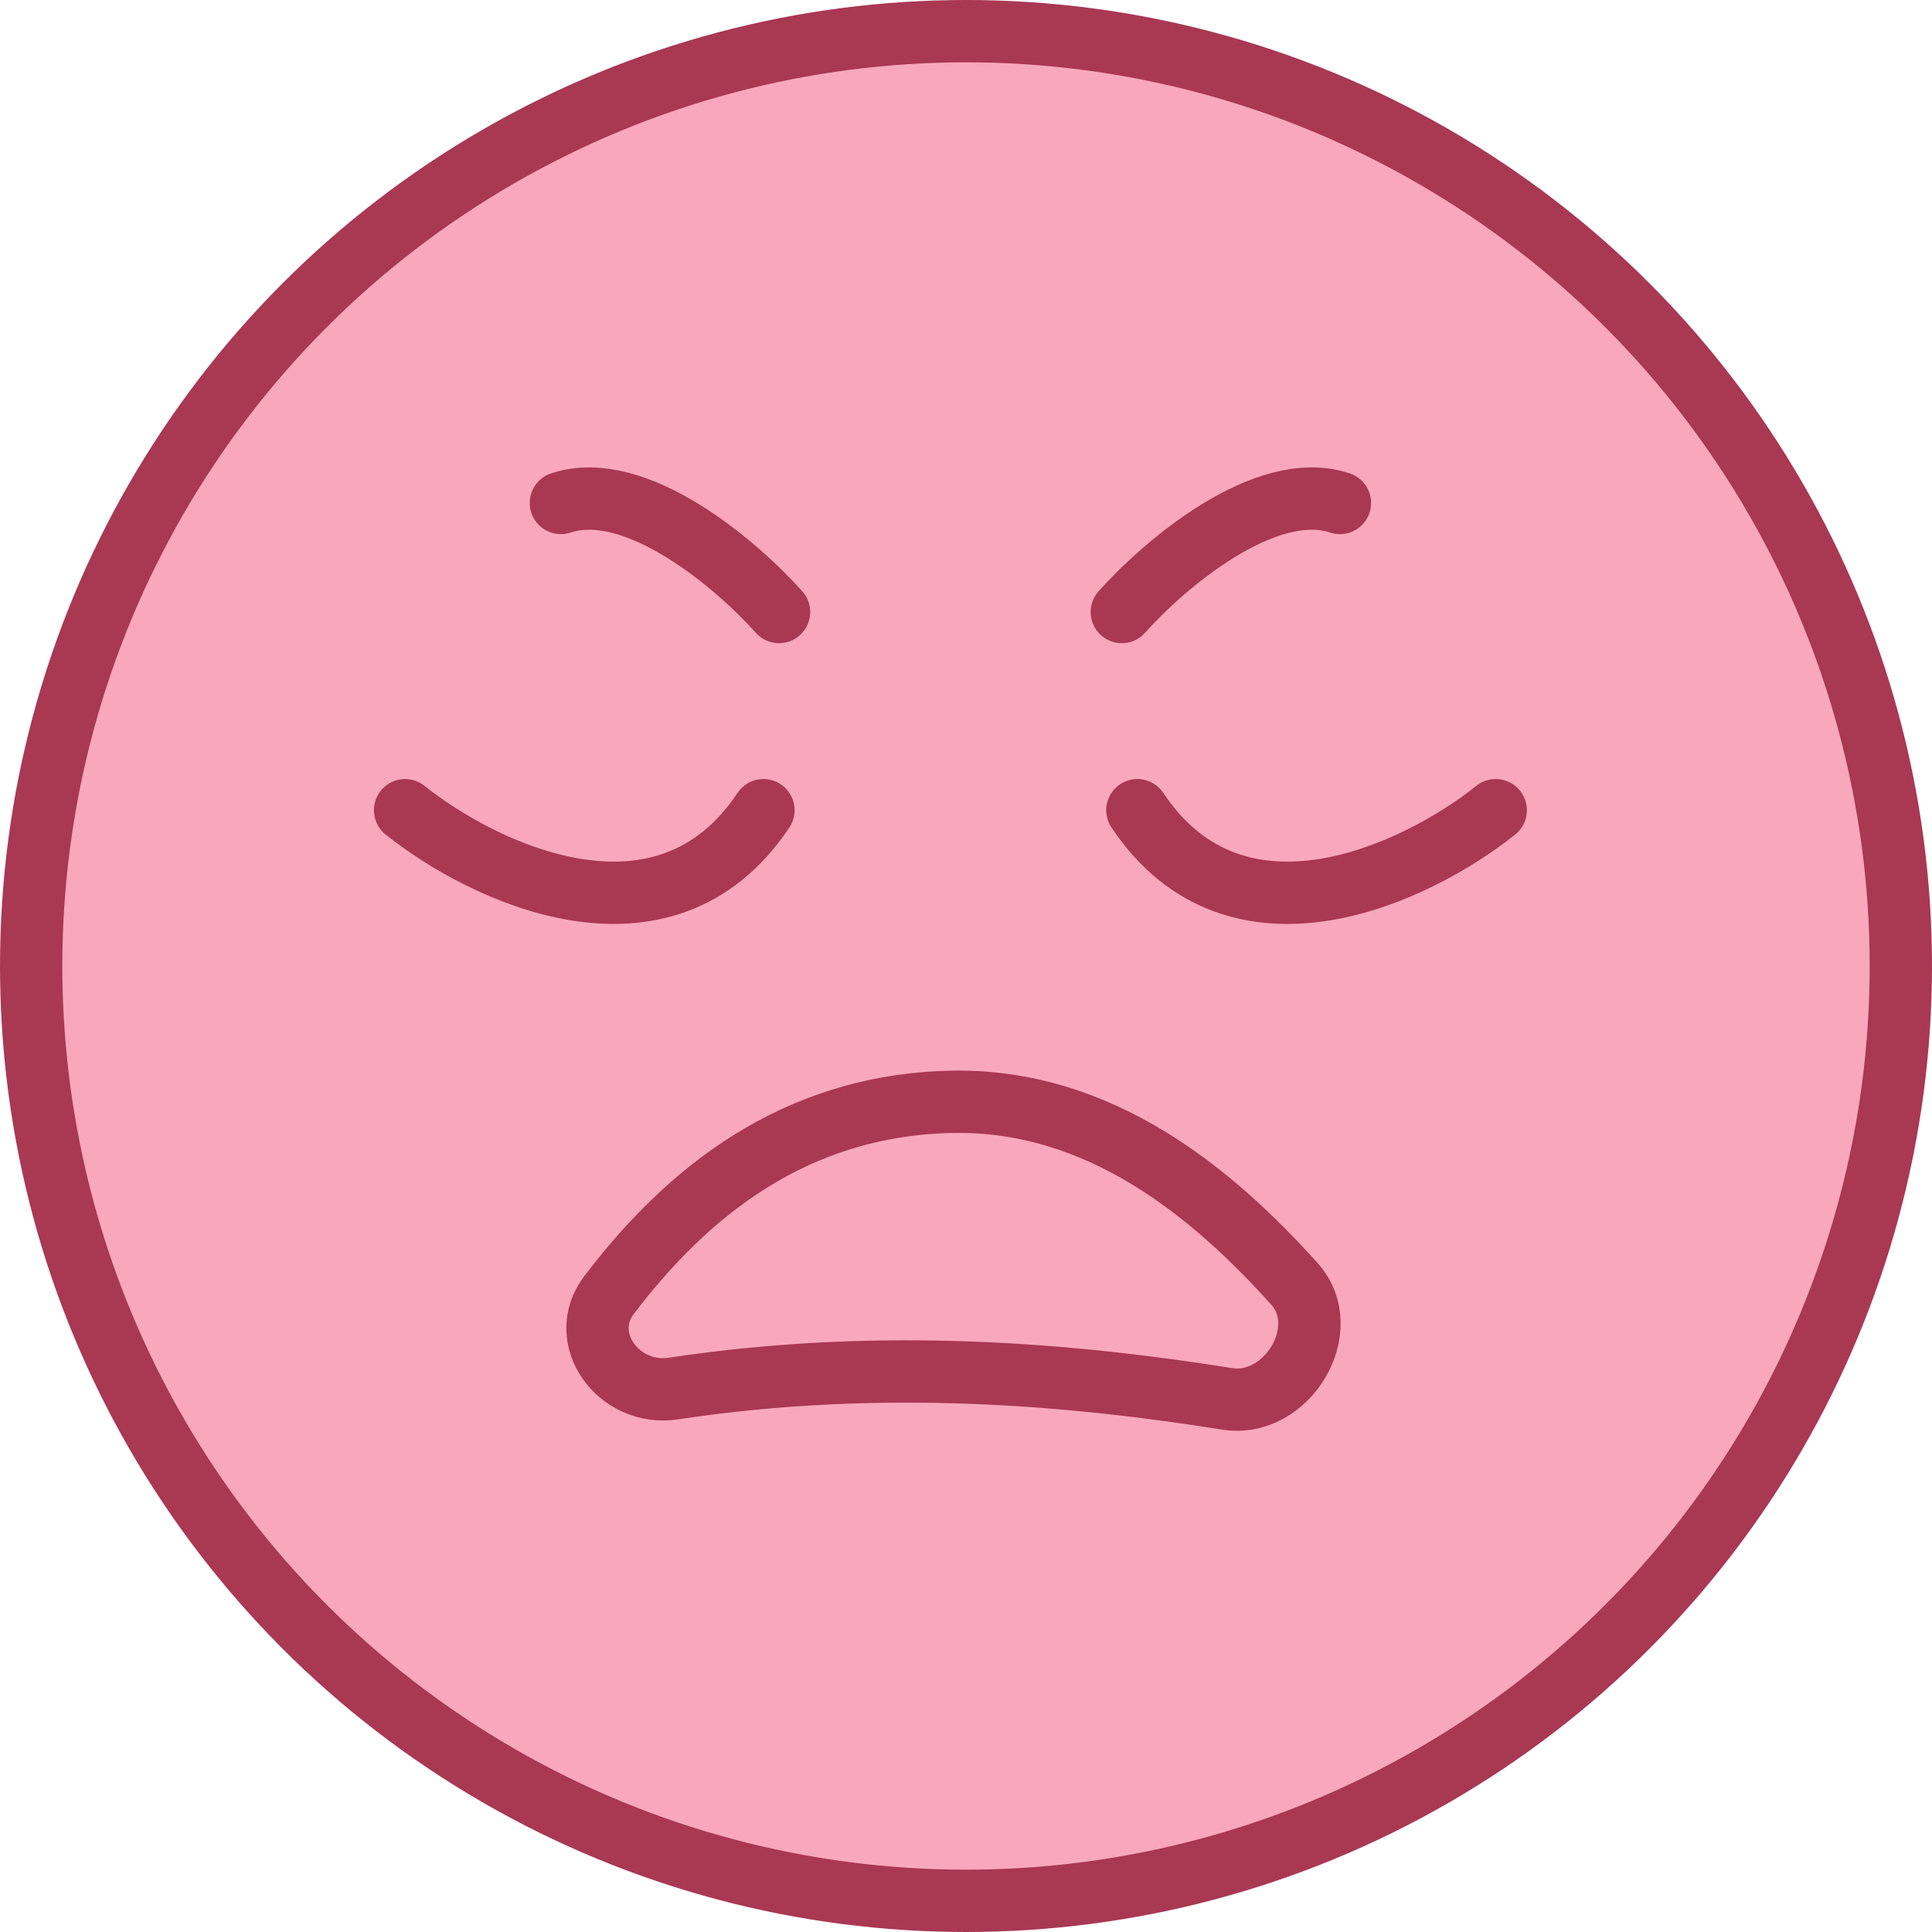 <svg width="62" height="62" viewBox="0 0 62 62" fill="none" xmlns="http://www.w3.org/2000/svg">
<circle cx="31" cy="31" r="30" fill="#F9A8BB" stroke="#A93853" stroke-width="2"/>
<path d="M21.606 44.56C28.368 43.538 34.527 44.119 39.38 44.891C41.3 45.197 42.84 42.65 41.542 41.204C38.912 38.274 35.282 35.259 30.532 35.359C25.473 35.467 22.036 38.285 19.549 41.553C18.48 42.956 19.863 44.824 21.606 44.56Z" stroke="#A93853" stroke-width="2"/>
<path d="M36 19.641C37.333 18.141 40.6 15.341 43 16.141" stroke="#A93853" stroke-width="2" stroke-linecap="round"/>
<path d="M25 19.641C23.667 18.141 20.4 15.341 18 16.141" stroke="#A93853" stroke-width="2" stroke-linecap="round"/>
<path d="M13 26C15.5 28 21.3 30.8 24.5 26" stroke="#A93853" stroke-width="2" stroke-linecap="round"/>
<path d="M48 26C45.5 28 39.7 30.8 36.5 26" stroke="#A93853" stroke-width="2" stroke-linecap="round"/>
</svg>
